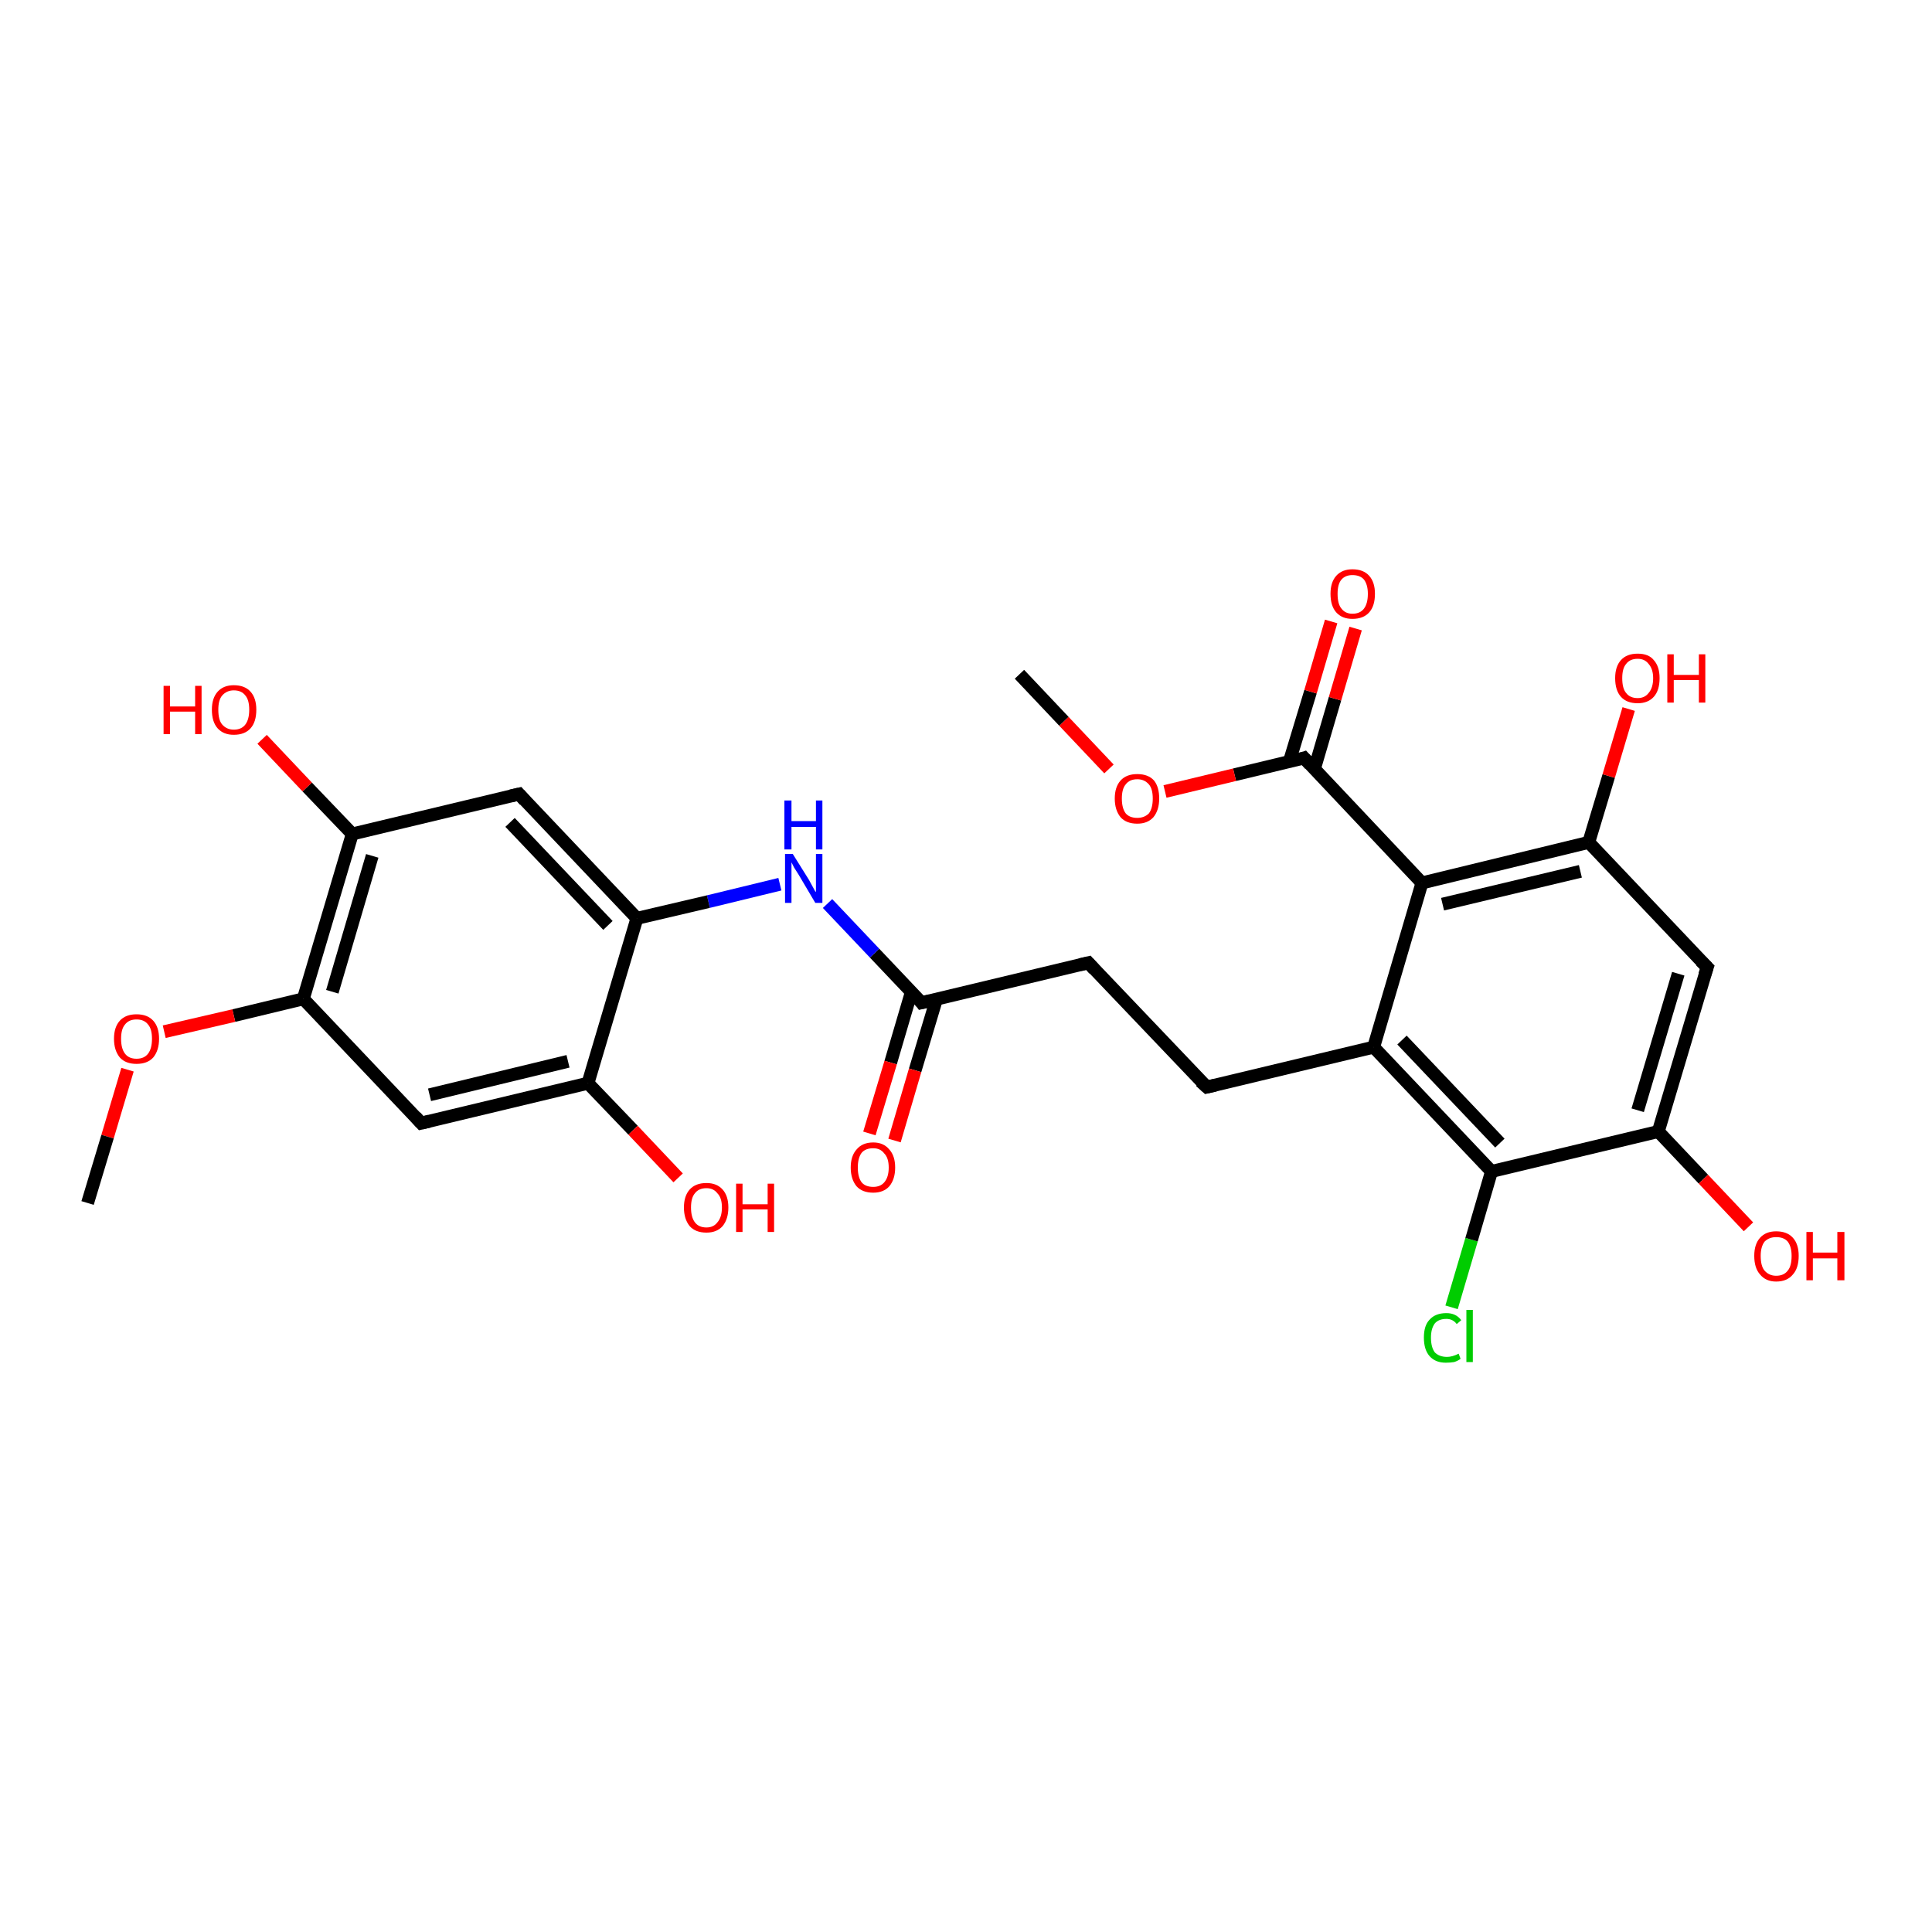 <?xml version='1.0' encoding='iso-8859-1'?>
<svg version='1.1' baseProfile='full'
              xmlns='http://www.w3.org/2000/svg'
                      xmlns:rdkit='http://www.rdkit.org/xml'
                      xmlns:xlink='http://www.w3.org/1999/xlink'
                  xml:space='preserve'
width='300px' height='300px' viewBox='0 0 300 300'>
<!-- END OF HEADER -->
<rect style='opacity:1.0;fill:#FFFFFF;stroke:none' width='300.0' height='300.0' x='0.0' y='0.0'> </rect>
<path class='bond-0 atom-0 atom-1' d='M 225.4,203.0 L 228.5,192.5' style='fill:none;fill-rule:evenodd;stroke:#00CC00;stroke-width:2.0px;stroke-linecap:butt;stroke-linejoin:miter;stroke-opacity:1' />
<path class='bond-0 atom-0 atom-1' d='M 228.5,192.5 L 231.6,181.9' style='fill:none;fill-rule:evenodd;stroke:#000000;stroke-width:2.0px;stroke-linecap:butt;stroke-linejoin:miter;stroke-opacity:1' />
<path class='bond-1 atom-1 atom-2' d='M 231.6,181.9 L 213.3,162.6' style='fill:none;fill-rule:evenodd;stroke:#000000;stroke-width:2.0px;stroke-linecap:butt;stroke-linejoin:miter;stroke-opacity:1' />
<path class='bond-1 atom-1 atom-2' d='M 232.9,177.5 L 217.7,161.5' style='fill:none;fill-rule:evenodd;stroke:#000000;stroke-width:2.0px;stroke-linecap:butt;stroke-linejoin:miter;stroke-opacity:1' />
<path class='bond-2 atom-2 atom-3' d='M 213.3,162.6 L 220.8,137.1' style='fill:none;fill-rule:evenodd;stroke:#000000;stroke-width:2.0px;stroke-linecap:butt;stroke-linejoin:miter;stroke-opacity:1' />
<path class='bond-3 atom-3 atom-4' d='M 220.8,137.1 L 246.7,130.8' style='fill:none;fill-rule:evenodd;stroke:#000000;stroke-width:2.0px;stroke-linecap:butt;stroke-linejoin:miter;stroke-opacity:1' />
<path class='bond-3 atom-3 atom-4' d='M 224.0,140.4 L 245.4,135.3' style='fill:none;fill-rule:evenodd;stroke:#000000;stroke-width:2.0px;stroke-linecap:butt;stroke-linejoin:miter;stroke-opacity:1' />
<path class='bond-4 atom-4 atom-5' d='M 246.7,130.8 L 249.8,120.5' style='fill:none;fill-rule:evenodd;stroke:#000000;stroke-width:2.0px;stroke-linecap:butt;stroke-linejoin:miter;stroke-opacity:1' />
<path class='bond-4 atom-4 atom-5' d='M 249.8,120.5 L 252.9,110.1' style='fill:none;fill-rule:evenodd;stroke:#FF0000;stroke-width:2.0px;stroke-linecap:butt;stroke-linejoin:miter;stroke-opacity:1' />
<path class='bond-5 atom-4 atom-6' d='M 246.7,130.8 L 265.1,150.2' style='fill:none;fill-rule:evenodd;stroke:#000000;stroke-width:2.0px;stroke-linecap:butt;stroke-linejoin:miter;stroke-opacity:1' />
<path class='bond-6 atom-6 atom-7' d='M 265.1,150.2 L 257.5,175.7' style='fill:none;fill-rule:evenodd;stroke:#000000;stroke-width:2.0px;stroke-linecap:butt;stroke-linejoin:miter;stroke-opacity:1' />
<path class='bond-6 atom-6 atom-7' d='M 260.6,151.2 L 254.3,172.4' style='fill:none;fill-rule:evenodd;stroke:#000000;stroke-width:2.0px;stroke-linecap:butt;stroke-linejoin:miter;stroke-opacity:1' />
<path class='bond-7 atom-7 atom-8' d='M 257.5,175.7 L 264.5,183.1' style='fill:none;fill-rule:evenodd;stroke:#000000;stroke-width:2.0px;stroke-linecap:butt;stroke-linejoin:miter;stroke-opacity:1' />
<path class='bond-7 atom-7 atom-8' d='M 264.5,183.1 L 271.5,190.5' style='fill:none;fill-rule:evenodd;stroke:#FF0000;stroke-width:2.0px;stroke-linecap:butt;stroke-linejoin:miter;stroke-opacity:1' />
<path class='bond-8 atom-3 atom-9' d='M 220.8,137.1 L 202.5,117.7' style='fill:none;fill-rule:evenodd;stroke:#000000;stroke-width:2.0px;stroke-linecap:butt;stroke-linejoin:miter;stroke-opacity:1' />
<path class='bond-9 atom-9 atom-10' d='M 204.1,119.4 L 207.3,108.5' style='fill:none;fill-rule:evenodd;stroke:#000000;stroke-width:2.0px;stroke-linecap:butt;stroke-linejoin:miter;stroke-opacity:1' />
<path class='bond-9 atom-9 atom-10' d='M 207.3,108.5 L 210.5,97.6' style='fill:none;fill-rule:evenodd;stroke:#FF0000;stroke-width:2.0px;stroke-linecap:butt;stroke-linejoin:miter;stroke-opacity:1' />
<path class='bond-9 atom-9 atom-10' d='M 200.2,118.3 L 203.5,107.4' style='fill:none;fill-rule:evenodd;stroke:#000000;stroke-width:2.0px;stroke-linecap:butt;stroke-linejoin:miter;stroke-opacity:1' />
<path class='bond-9 atom-9 atom-10' d='M 203.5,107.4 L 206.7,96.5' style='fill:none;fill-rule:evenodd;stroke:#FF0000;stroke-width:2.0px;stroke-linecap:butt;stroke-linejoin:miter;stroke-opacity:1' />
<path class='bond-10 atom-9 atom-11' d='M 202.5,117.7 L 191.7,120.3' style='fill:none;fill-rule:evenodd;stroke:#000000;stroke-width:2.0px;stroke-linecap:butt;stroke-linejoin:miter;stroke-opacity:1' />
<path class='bond-10 atom-9 atom-11' d='M 191.7,120.3 L 180.9,122.9' style='fill:none;fill-rule:evenodd;stroke:#FF0000;stroke-width:2.0px;stroke-linecap:butt;stroke-linejoin:miter;stroke-opacity:1' />
<path class='bond-11 atom-11 atom-12' d='M 172.2,119.4 L 165.2,112.0' style='fill:none;fill-rule:evenodd;stroke:#FF0000;stroke-width:2.0px;stroke-linecap:butt;stroke-linejoin:miter;stroke-opacity:1' />
<path class='bond-11 atom-11 atom-12' d='M 165.2,112.0 L 158.3,104.7' style='fill:none;fill-rule:evenodd;stroke:#000000;stroke-width:2.0px;stroke-linecap:butt;stroke-linejoin:miter;stroke-opacity:1' />
<path class='bond-12 atom-2 atom-13' d='M 213.3,162.6 L 187.4,168.8' style='fill:none;fill-rule:evenodd;stroke:#000000;stroke-width:2.0px;stroke-linecap:butt;stroke-linejoin:miter;stroke-opacity:1' />
<path class='bond-13 atom-13 atom-14' d='M 187.4,168.8 L 169.0,149.5' style='fill:none;fill-rule:evenodd;stroke:#000000;stroke-width:2.0px;stroke-linecap:butt;stroke-linejoin:miter;stroke-opacity:1' />
<path class='bond-14 atom-14 atom-15' d='M 169.0,149.5 L 143.1,155.7' style='fill:none;fill-rule:evenodd;stroke:#000000;stroke-width:2.0px;stroke-linecap:butt;stroke-linejoin:miter;stroke-opacity:1' />
<path class='bond-15 atom-15 atom-16' d='M 141.5,154.1 L 138.3,165.0' style='fill:none;fill-rule:evenodd;stroke:#000000;stroke-width:2.0px;stroke-linecap:butt;stroke-linejoin:miter;stroke-opacity:1' />
<path class='bond-15 atom-15 atom-16' d='M 138.3,165.0 L 135.0,176.0' style='fill:none;fill-rule:evenodd;stroke:#FF0000;stroke-width:2.0px;stroke-linecap:butt;stroke-linejoin:miter;stroke-opacity:1' />
<path class='bond-15 atom-15 atom-16' d='M 145.4,155.2 L 142.1,166.2' style='fill:none;fill-rule:evenodd;stroke:#000000;stroke-width:2.0px;stroke-linecap:butt;stroke-linejoin:miter;stroke-opacity:1' />
<path class='bond-15 atom-15 atom-16' d='M 142.1,166.2 L 138.9,177.1' style='fill:none;fill-rule:evenodd;stroke:#FF0000;stroke-width:2.0px;stroke-linecap:butt;stroke-linejoin:miter;stroke-opacity:1' />
<path class='bond-16 atom-15 atom-17' d='M 143.1,155.7 L 135.8,148.0' style='fill:none;fill-rule:evenodd;stroke:#000000;stroke-width:2.0px;stroke-linecap:butt;stroke-linejoin:miter;stroke-opacity:1' />
<path class='bond-16 atom-15 atom-17' d='M 135.8,148.0 L 128.5,140.3' style='fill:none;fill-rule:evenodd;stroke:#0000FF;stroke-width:2.0px;stroke-linecap:butt;stroke-linejoin:miter;stroke-opacity:1' />
<path class='bond-17 atom-17 atom-18' d='M 121.1,137.3 L 110.0,140.0' style='fill:none;fill-rule:evenodd;stroke:#0000FF;stroke-width:2.0px;stroke-linecap:butt;stroke-linejoin:miter;stroke-opacity:1' />
<path class='bond-17 atom-17 atom-18' d='M 110.0,140.0 L 98.9,142.6' style='fill:none;fill-rule:evenodd;stroke:#000000;stroke-width:2.0px;stroke-linecap:butt;stroke-linejoin:miter;stroke-opacity:1' />
<path class='bond-18 atom-18 atom-19' d='M 98.9,142.6 L 80.6,123.3' style='fill:none;fill-rule:evenodd;stroke:#000000;stroke-width:2.0px;stroke-linecap:butt;stroke-linejoin:miter;stroke-opacity:1' />
<path class='bond-18 atom-18 atom-19' d='M 94.4,143.7 L 79.2,127.7' style='fill:none;fill-rule:evenodd;stroke:#000000;stroke-width:2.0px;stroke-linecap:butt;stroke-linejoin:miter;stroke-opacity:1' />
<path class='bond-19 atom-19 atom-20' d='M 80.6,123.3 L 54.7,129.5' style='fill:none;fill-rule:evenodd;stroke:#000000;stroke-width:2.0px;stroke-linecap:butt;stroke-linejoin:miter;stroke-opacity:1' />
<path class='bond-20 atom-20 atom-21' d='M 54.7,129.5 L 47.7,122.2' style='fill:none;fill-rule:evenodd;stroke:#000000;stroke-width:2.0px;stroke-linecap:butt;stroke-linejoin:miter;stroke-opacity:1' />
<path class='bond-20 atom-20 atom-21' d='M 47.7,122.2 L 40.7,114.8' style='fill:none;fill-rule:evenodd;stroke:#FF0000;stroke-width:2.0px;stroke-linecap:butt;stroke-linejoin:miter;stroke-opacity:1' />
<path class='bond-21 atom-20 atom-22' d='M 54.7,129.5 L 47.1,155.1' style='fill:none;fill-rule:evenodd;stroke:#000000;stroke-width:2.0px;stroke-linecap:butt;stroke-linejoin:miter;stroke-opacity:1' />
<path class='bond-21 atom-20 atom-22' d='M 57.8,132.9 L 51.6,154.0' style='fill:none;fill-rule:evenodd;stroke:#000000;stroke-width:2.0px;stroke-linecap:butt;stroke-linejoin:miter;stroke-opacity:1' />
<path class='bond-22 atom-22 atom-23' d='M 47.1,155.1 L 36.3,157.7' style='fill:none;fill-rule:evenodd;stroke:#000000;stroke-width:2.0px;stroke-linecap:butt;stroke-linejoin:miter;stroke-opacity:1' />
<path class='bond-22 atom-22 atom-23' d='M 36.3,157.7 L 25.5,160.2' style='fill:none;fill-rule:evenodd;stroke:#FF0000;stroke-width:2.0px;stroke-linecap:butt;stroke-linejoin:miter;stroke-opacity:1' />
<path class='bond-23 atom-23 atom-24' d='M 19.8,166.1 L 16.7,176.5' style='fill:none;fill-rule:evenodd;stroke:#FF0000;stroke-width:2.0px;stroke-linecap:butt;stroke-linejoin:miter;stroke-opacity:1' />
<path class='bond-23 atom-23 atom-24' d='M 16.7,176.5 L 13.6,186.8' style='fill:none;fill-rule:evenodd;stroke:#000000;stroke-width:2.0px;stroke-linecap:butt;stroke-linejoin:miter;stroke-opacity:1' />
<path class='bond-24 atom-22 atom-25' d='M 47.1,155.1 L 65.4,174.4' style='fill:none;fill-rule:evenodd;stroke:#000000;stroke-width:2.0px;stroke-linecap:butt;stroke-linejoin:miter;stroke-opacity:1' />
<path class='bond-25 atom-25 atom-26' d='M 65.4,174.4 L 91.3,168.2' style='fill:none;fill-rule:evenodd;stroke:#000000;stroke-width:2.0px;stroke-linecap:butt;stroke-linejoin:miter;stroke-opacity:1' />
<path class='bond-25 atom-25 atom-26' d='M 66.7,170.0 L 88.2,164.8' style='fill:none;fill-rule:evenodd;stroke:#000000;stroke-width:2.0px;stroke-linecap:butt;stroke-linejoin:miter;stroke-opacity:1' />
<path class='bond-26 atom-26 atom-27' d='M 91.3,168.2 L 98.3,175.5' style='fill:none;fill-rule:evenodd;stroke:#000000;stroke-width:2.0px;stroke-linecap:butt;stroke-linejoin:miter;stroke-opacity:1' />
<path class='bond-26 atom-26 atom-27' d='M 98.3,175.5 L 105.3,182.9' style='fill:none;fill-rule:evenodd;stroke:#FF0000;stroke-width:2.0px;stroke-linecap:butt;stroke-linejoin:miter;stroke-opacity:1' />
<path class='bond-27 atom-7 atom-1' d='M 257.5,175.7 L 231.6,181.9' style='fill:none;fill-rule:evenodd;stroke:#000000;stroke-width:2.0px;stroke-linecap:butt;stroke-linejoin:miter;stroke-opacity:1' />
<path class='bond-28 atom-26 atom-18' d='M 91.3,168.2 L 98.9,142.6' style='fill:none;fill-rule:evenodd;stroke:#000000;stroke-width:2.0px;stroke-linecap:butt;stroke-linejoin:miter;stroke-opacity:1' />
<path d='M 264.1,149.2 L 265.1,150.2 L 264.7,151.4' style='fill:none;stroke:#000000;stroke-width:2.0px;stroke-linecap:butt;stroke-linejoin:miter;stroke-opacity:1;' />
<path d='M 203.4,118.7 L 202.5,117.7 L 201.9,117.9' style='fill:none;stroke:#000000;stroke-width:2.0px;stroke-linecap:butt;stroke-linejoin:miter;stroke-opacity:1;' />
<path d='M 188.7,168.5 L 187.4,168.8 L 186.4,167.9' style='fill:none;stroke:#000000;stroke-width:2.0px;stroke-linecap:butt;stroke-linejoin:miter;stroke-opacity:1;' />
<path d='M 169.9,150.5 L 169.0,149.5 L 167.7,149.8' style='fill:none;stroke:#000000;stroke-width:2.0px;stroke-linecap:butt;stroke-linejoin:miter;stroke-opacity:1;' />
<path d='M 144.4,155.4 L 143.1,155.7 L 142.8,155.3' style='fill:none;stroke:#000000;stroke-width:2.0px;stroke-linecap:butt;stroke-linejoin:miter;stroke-opacity:1;' />
<path d='M 81.5,124.3 L 80.6,123.3 L 79.3,123.6' style='fill:none;stroke:#000000;stroke-width:2.0px;stroke-linecap:butt;stroke-linejoin:miter;stroke-opacity:1;' />
<path d='M 64.5,173.4 L 65.4,174.4 L 66.7,174.1' style='fill:none;stroke:#000000;stroke-width:2.0px;stroke-linecap:butt;stroke-linejoin:miter;stroke-opacity:1;' />
<path class='atom-0' d='M 221.1 207.7
Q 221.1 205.8, 222.0 204.9
Q 222.9 203.9, 224.6 203.9
Q 226.1 203.9, 226.9 205.0
L 226.2 205.6
Q 225.6 204.8, 224.6 204.8
Q 223.4 204.8, 222.8 205.5
Q 222.2 206.3, 222.2 207.7
Q 222.2 209.2, 222.8 210.0
Q 223.5 210.7, 224.7 210.7
Q 225.5 210.7, 226.5 210.2
L 226.8 211.0
Q 226.4 211.3, 225.8 211.5
Q 225.2 211.6, 224.5 211.6
Q 222.9 211.6, 222.0 210.6
Q 221.1 209.6, 221.1 207.7
' fill='#00CC00'/>
<path class='atom-0' d='M 227.7 203.4
L 228.7 203.4
L 228.7 211.5
L 227.7 211.5
L 227.7 203.4
' fill='#00CC00'/>
<path class='atom-5' d='M 250.8 105.3
Q 250.8 103.5, 251.7 102.5
Q 252.6 101.5, 254.3 101.5
Q 256.0 101.5, 256.8 102.5
Q 257.7 103.5, 257.7 105.3
Q 257.7 107.2, 256.8 108.2
Q 255.9 109.2, 254.3 109.2
Q 252.6 109.2, 251.7 108.2
Q 250.8 107.2, 250.8 105.3
M 254.3 108.4
Q 255.4 108.4, 256.0 107.6
Q 256.7 106.8, 256.7 105.3
Q 256.7 103.9, 256.0 103.1
Q 255.4 102.3, 254.3 102.3
Q 253.1 102.3, 252.5 103.1
Q 251.9 103.8, 251.9 105.3
Q 251.9 106.9, 252.5 107.6
Q 253.1 108.4, 254.3 108.4
' fill='#FF0000'/>
<path class='atom-5' d='M 258.9 101.6
L 259.9 101.6
L 259.9 104.8
L 263.8 104.8
L 263.8 101.6
L 264.8 101.6
L 264.8 109.1
L 263.8 109.1
L 263.8 105.6
L 259.9 105.6
L 259.9 109.1
L 258.9 109.1
L 258.9 101.6
' fill='#FF0000'/>
<path class='atom-8' d='M 272.4 195.0
Q 272.4 193.2, 273.3 192.2
Q 274.2 191.2, 275.8 191.2
Q 277.5 191.2, 278.4 192.2
Q 279.3 193.2, 279.3 195.0
Q 279.3 196.9, 278.4 197.9
Q 277.5 199.0, 275.8 199.0
Q 274.2 199.0, 273.3 197.9
Q 272.4 196.9, 272.4 195.0
M 275.8 198.1
Q 277.0 198.1, 277.6 197.3
Q 278.2 196.6, 278.2 195.0
Q 278.2 193.6, 277.6 192.8
Q 277.0 192.1, 275.8 192.1
Q 274.7 192.1, 274.0 192.8
Q 273.4 193.6, 273.4 195.0
Q 273.4 196.6, 274.0 197.3
Q 274.7 198.1, 275.8 198.1
' fill='#FF0000'/>
<path class='atom-8' d='M 280.5 191.3
L 281.5 191.3
L 281.5 194.5
L 285.3 194.5
L 285.3 191.3
L 286.4 191.3
L 286.4 198.8
L 285.3 198.8
L 285.3 195.4
L 281.5 195.4
L 281.5 198.8
L 280.5 198.8
L 280.5 191.3
' fill='#FF0000'/>
<path class='atom-10' d='M 206.6 92.2
Q 206.6 90.4, 207.5 89.4
Q 208.4 88.4, 210.0 88.4
Q 211.7 88.4, 212.6 89.4
Q 213.5 90.4, 213.5 92.2
Q 213.5 94.1, 212.6 95.1
Q 211.7 96.1, 210.0 96.1
Q 208.4 96.1, 207.5 95.1
Q 206.6 94.1, 206.6 92.2
M 210.0 95.3
Q 211.2 95.3, 211.8 94.5
Q 212.4 93.7, 212.4 92.2
Q 212.4 90.8, 211.8 90.0
Q 211.2 89.3, 210.0 89.3
Q 208.9 89.3, 208.3 90.0
Q 207.7 90.7, 207.7 92.2
Q 207.7 93.8, 208.3 94.5
Q 208.9 95.3, 210.0 95.3
' fill='#FF0000'/>
<path class='atom-11' d='M 173.1 124.0
Q 173.1 122.2, 174.0 121.2
Q 174.9 120.2, 176.6 120.2
Q 178.3 120.2, 179.2 121.2
Q 180.0 122.2, 180.0 124.0
Q 180.0 125.8, 179.1 126.9
Q 178.2 127.9, 176.6 127.9
Q 174.9 127.9, 174.0 126.9
Q 173.1 125.8, 173.1 124.0
M 176.6 127.0
Q 177.7 127.0, 178.4 126.3
Q 179.0 125.5, 179.0 124.0
Q 179.0 122.5, 178.4 121.8
Q 177.7 121.0, 176.6 121.0
Q 175.4 121.0, 174.8 121.8
Q 174.2 122.5, 174.2 124.0
Q 174.2 125.5, 174.8 126.3
Q 175.4 127.0, 176.6 127.0
' fill='#FF0000'/>
<path class='atom-16' d='M 132.1 181.3
Q 132.1 179.5, 133.0 178.5
Q 133.9 177.4, 135.6 177.4
Q 137.2 177.4, 138.1 178.5
Q 139.0 179.5, 139.0 181.3
Q 139.0 183.1, 138.1 184.2
Q 137.2 185.2, 135.6 185.2
Q 133.9 185.2, 133.0 184.2
Q 132.1 183.1, 132.1 181.3
M 135.6 184.3
Q 136.7 184.3, 137.3 183.6
Q 138.0 182.8, 138.0 181.3
Q 138.0 179.8, 137.3 179.1
Q 136.7 178.3, 135.6 178.3
Q 134.4 178.3, 133.8 179.0
Q 133.2 179.8, 133.2 181.3
Q 133.2 182.8, 133.8 183.6
Q 134.4 184.3, 135.6 184.3
' fill='#FF0000'/>
<path class='atom-17' d='M 123.1 132.6
L 125.6 136.6
Q 125.8 137.0, 126.2 137.7
Q 126.6 138.5, 126.7 138.5
L 126.7 132.6
L 127.7 132.6
L 127.7 140.2
L 126.6 140.2
L 124.0 135.8
Q 123.7 135.3, 123.3 134.7
Q 123.0 134.1, 122.9 133.9
L 122.9 140.2
L 121.9 140.2
L 121.9 132.6
L 123.1 132.6
' fill='#0000FF'/>
<path class='atom-17' d='M 121.8 124.3
L 122.9 124.3
L 122.9 127.5
L 126.7 127.5
L 126.7 124.3
L 127.7 124.3
L 127.7 131.9
L 126.7 131.9
L 126.7 128.4
L 122.9 128.4
L 122.9 131.9
L 121.8 131.9
L 121.8 124.3
' fill='#0000FF'/>
<path class='atom-21' d='M 25.4 106.5
L 26.4 106.5
L 26.4 109.7
L 30.3 109.7
L 30.3 106.5
L 31.3 106.5
L 31.3 114.0
L 30.3 114.0
L 30.3 110.5
L 26.4 110.5
L 26.4 114.0
L 25.4 114.0
L 25.4 106.5
' fill='#FF0000'/>
<path class='atom-21' d='M 32.9 110.2
Q 32.9 108.4, 33.8 107.4
Q 34.7 106.4, 36.3 106.4
Q 38.0 106.4, 38.9 107.4
Q 39.8 108.4, 39.8 110.2
Q 39.8 112.1, 38.9 113.1
Q 38.0 114.1, 36.3 114.1
Q 34.7 114.1, 33.8 113.1
Q 32.9 112.1, 32.9 110.2
M 36.3 113.3
Q 37.5 113.3, 38.1 112.5
Q 38.7 111.7, 38.7 110.2
Q 38.7 108.7, 38.1 108.0
Q 37.5 107.2, 36.3 107.2
Q 35.2 107.2, 34.5 108.0
Q 33.9 108.7, 33.9 110.2
Q 33.9 111.8, 34.5 112.5
Q 35.2 113.3, 36.3 113.3
' fill='#FF0000'/>
<path class='atom-23' d='M 17.7 161.3
Q 17.7 159.5, 18.6 158.5
Q 19.5 157.5, 21.2 157.5
Q 22.9 157.5, 23.8 158.5
Q 24.7 159.5, 24.7 161.3
Q 24.7 163.1, 23.8 164.2
Q 22.9 165.2, 21.2 165.2
Q 19.5 165.2, 18.6 164.2
Q 17.7 163.1, 17.7 161.3
M 21.2 164.4
Q 22.4 164.4, 23.0 163.6
Q 23.6 162.8, 23.6 161.3
Q 23.6 159.8, 23.0 159.1
Q 22.4 158.3, 21.2 158.3
Q 20.0 158.3, 19.4 159.1
Q 18.8 159.8, 18.8 161.3
Q 18.8 162.8, 19.4 163.6
Q 20.0 164.4, 21.2 164.4
' fill='#FF0000'/>
<path class='atom-27' d='M 106.2 187.5
Q 106.2 185.7, 107.1 184.7
Q 108.0 183.7, 109.7 183.7
Q 111.3 183.7, 112.2 184.7
Q 113.1 185.7, 113.1 187.5
Q 113.1 189.3, 112.2 190.4
Q 111.3 191.4, 109.7 191.4
Q 108.0 191.4, 107.1 190.4
Q 106.2 189.3, 106.2 187.5
M 109.7 190.6
Q 110.8 190.6, 111.4 189.8
Q 112.1 189.0, 112.1 187.5
Q 112.1 186.0, 111.4 185.3
Q 110.8 184.5, 109.7 184.5
Q 108.5 184.5, 107.9 185.3
Q 107.3 186.0, 107.3 187.5
Q 107.3 189.0, 107.9 189.8
Q 108.5 190.6, 109.7 190.6
' fill='#FF0000'/>
<path class='atom-27' d='M 114.3 183.8
L 115.3 183.8
L 115.3 187.0
L 119.2 187.0
L 119.2 183.8
L 120.2 183.8
L 120.2 191.3
L 119.2 191.3
L 119.2 187.8
L 115.3 187.8
L 115.3 191.3
L 114.3 191.3
L 114.3 183.8
' fill='#FF0000'/>
</svg>
